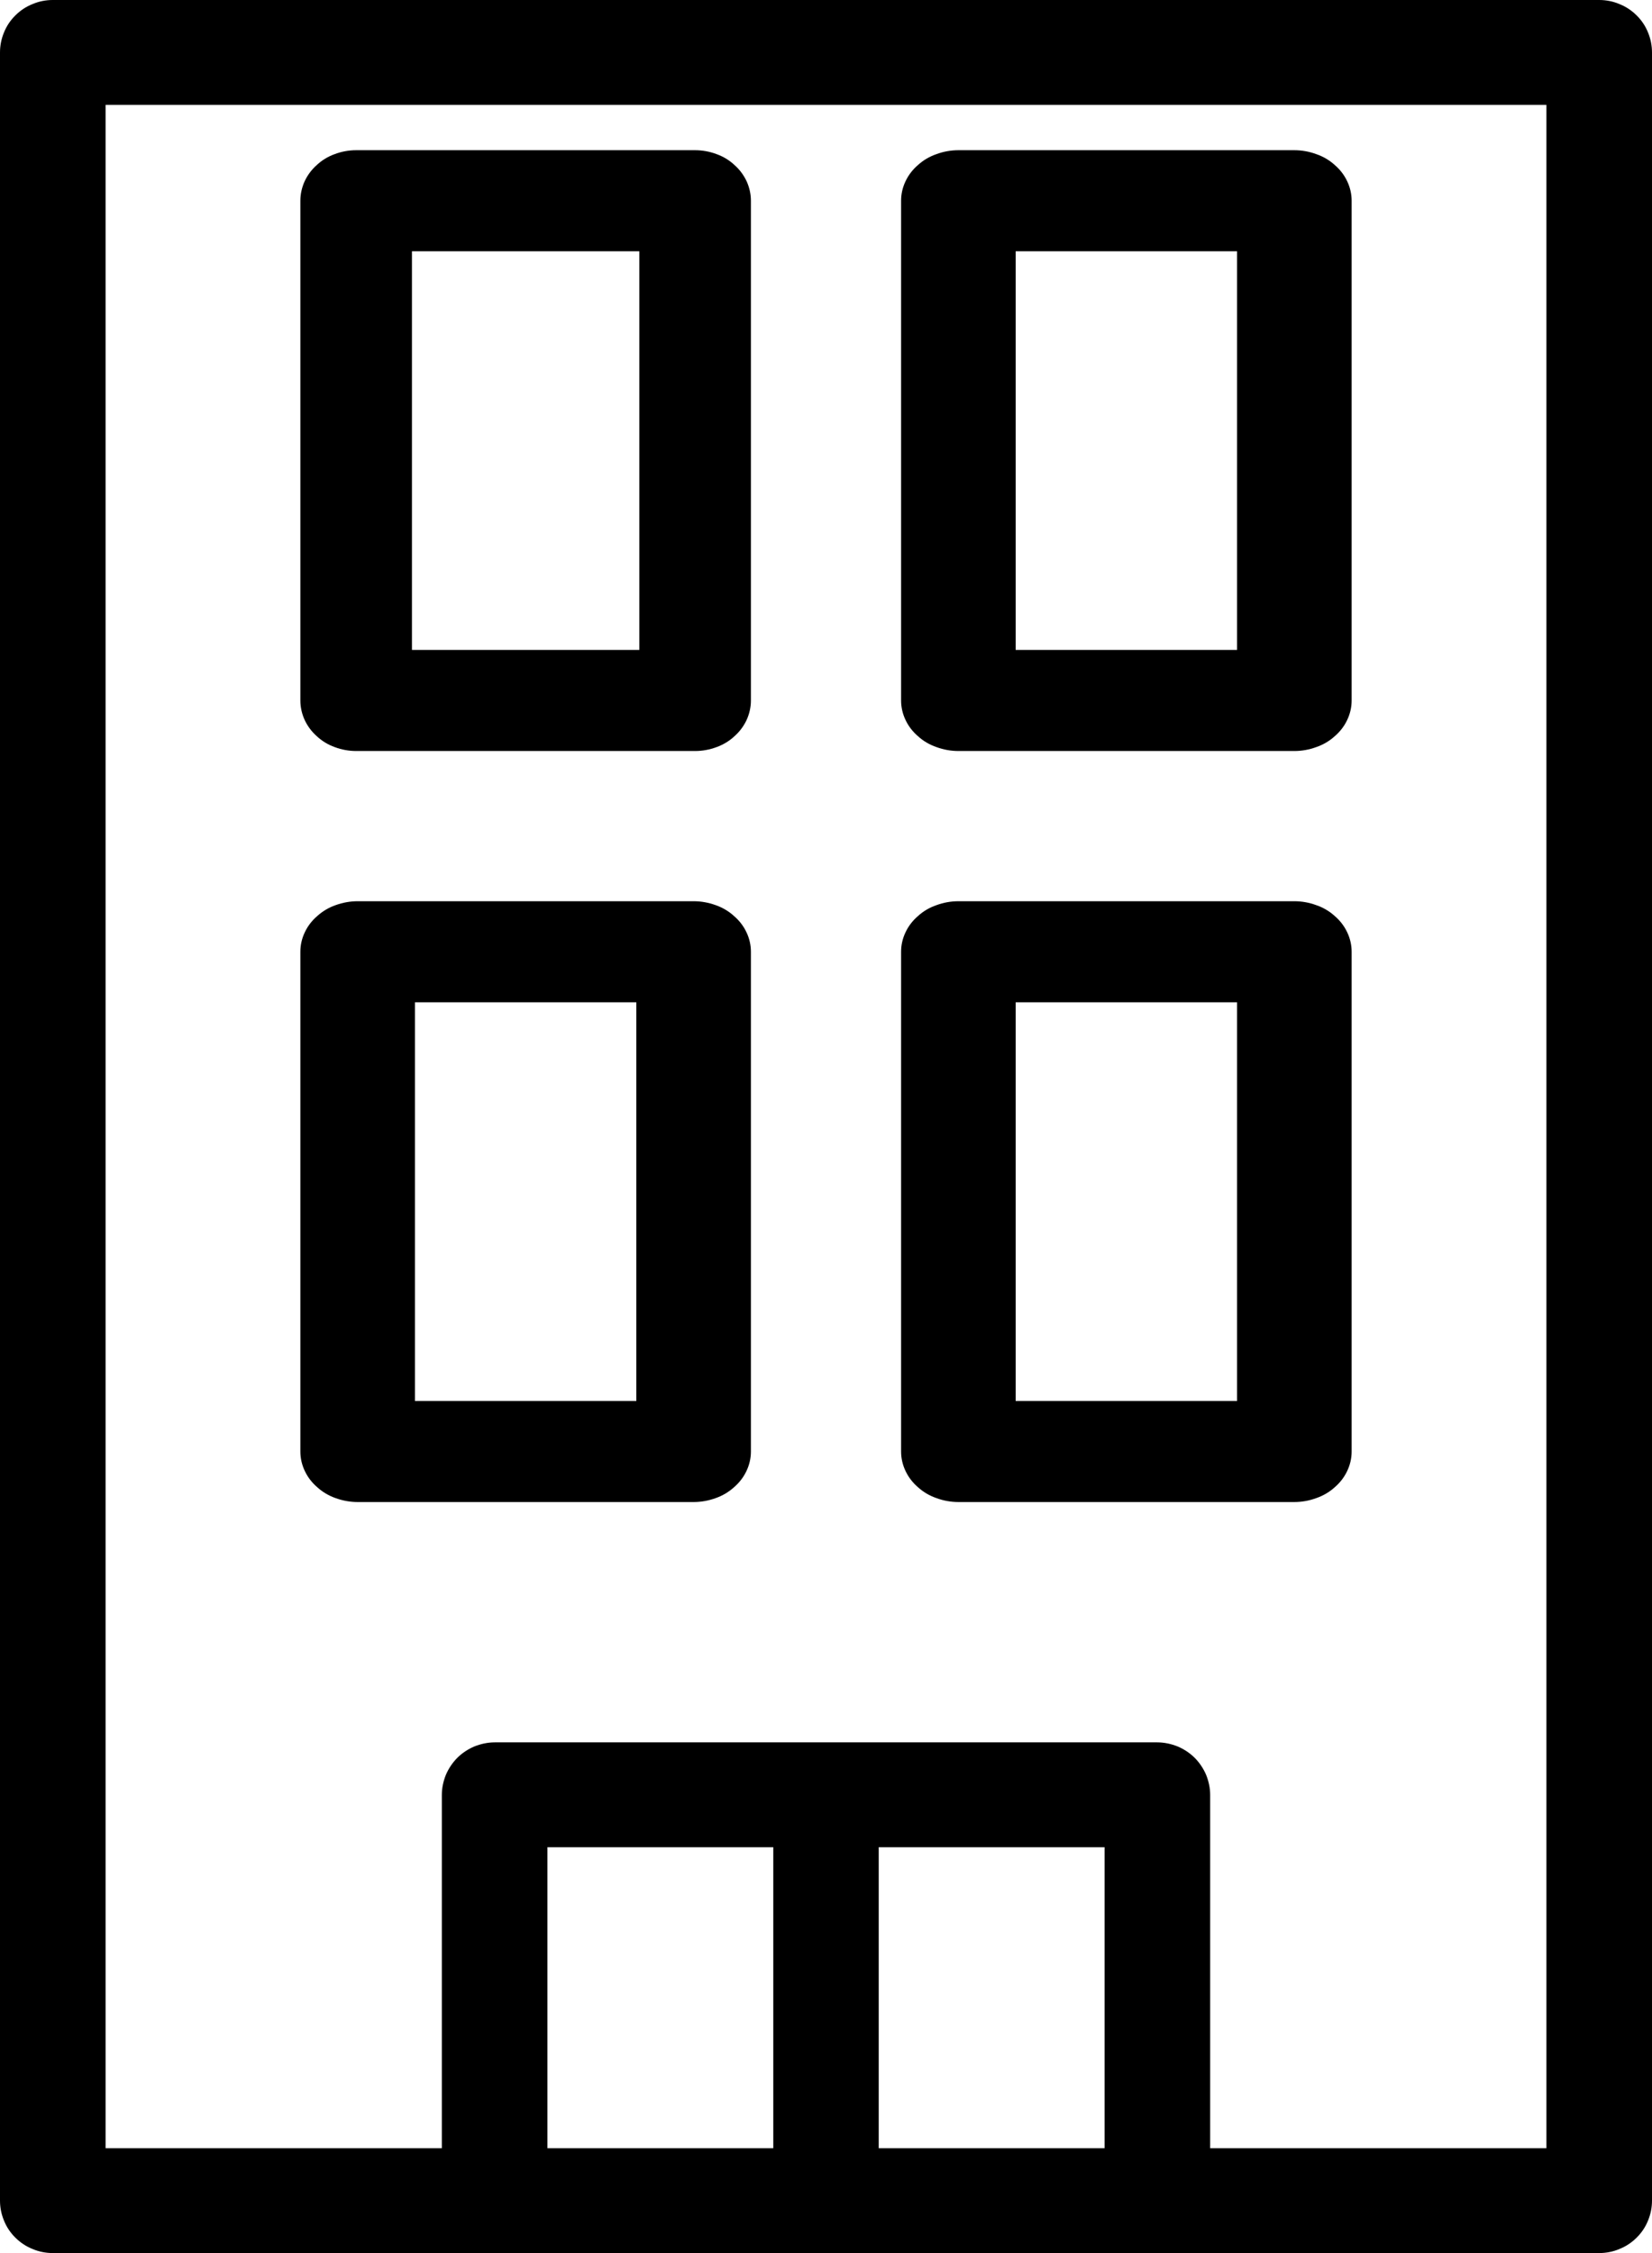 <?xml version="1.0" encoding="UTF-8"?>
<svg width="11px" height="15px" viewBox="0 0 11 15" version="1.1" xmlns="http://www.w3.org/2000/svg" xmlns:xlink="http://www.w3.org/1999/xlink">
    <title>BB6B655D-C273-4921-BE9A-3534A8BB6311</title>
    <g id="Page-entreprise" stroke="none" stroke-width="1" fill="none" fill-rule="evenodd">
        <g id="Page-de-resultats-v1-Copy" transform="translate(-482, -514)" fill="#000000">
            <g id="liste-de-structures" transform="translate(84, 453)">
                <g id="Group" transform="translate(398, 61)">
                    <path d="M6.382,6 C6.332,6 6.282,6.009 6.236,6.026 C6.189,6.042 6.147,6.067 6.112,6.099 C6.076,6.13 6.048,6.167 6.029,6.208 C6.01,6.248 6,6.292 6,6.336 L6,9.664 C6,9.708 6.01,9.752 6.029,9.792 C6.048,9.833 6.076,9.87 6.112,9.901 C6.147,9.933 6.189,9.958 6.236,9.974 C6.282,9.991 6.332,10 6.382,10 L8.618,10 C8.668,10 8.718,9.991 8.764,9.974 C8.811,9.958 8.853,9.933 8.888,9.901 C8.924,9.87 8.952,9.833 8.971,9.792 C8.99,9.752 9,9.708 9,9.664 L9,6.336 C9,6.292 8.99,6.248 8.971,6.208 C8.952,6.167 8.924,6.13 8.888,6.099 C8.853,6.067 8.811,6.042 8.764,6.026 C8.718,6.009 8.668,6 8.618,6 L6.382,6 Z M6.763,6.673 L8.237,6.673 L8.237,9.327 L6.763,9.327 L6.763,6.673 Z" id="Shape"></path>
                    <path d="M2.381,6 C2.332,6 2.282,6.009 2.235,6.026 C2.189,6.042 2.147,6.067 2.112,6.099 C2.076,6.13 2.048,6.167 2.029,6.208 C2.01,6.248 2,6.292 2,6.336 L2,9.664 C2,9.708 2.01,9.752 2.029,9.792 C2.048,9.833 2.076,9.87 2.112,9.901 C2.147,9.933 2.189,9.958 2.235,9.974 C2.282,9.991 2.332,10 2.381,10 L4.619,10 C4.668,10 4.718,9.991 4.765,9.974 C4.811,9.958 4.853,9.933 4.888,9.901 C4.924,9.87 4.952,9.833 4.971,9.792 C4.99,9.752 5,9.708 5,9.664 L5,6.336 C5,6.292 4.99,6.248 4.971,6.208 C4.952,6.167 4.924,6.13 4.888,6.099 C4.853,6.067 4.811,6.042 4.765,6.026 C4.718,6.009 4.668,6 4.619,6 L2.381,6 Z M2.763,6.673 L4.237,6.673 L4.237,9.327 L2.763,9.327 L2.763,6.673 Z" id="Shape"></path>
                    <path d="M6.382,1 C6.332,1 6.282,1.009 6.236,1.026 C6.189,1.042 6.147,1.067 6.112,1.099 C6.076,1.13 6.048,1.167 6.029,1.208 C6.01,1.248 6,1.292 6,1.336 L6,4.664 C6,4.708 6.01,4.752 6.029,4.792 C6.048,4.833 6.076,4.87 6.112,4.901 C6.147,4.933 6.189,4.958 6.236,4.974 C6.282,4.991 6.332,5 6.382,5 L8.618,5 C8.668,5 8.718,4.991 8.764,4.974 C8.811,4.958 8.853,4.933 8.888,4.901 C8.924,4.87 8.952,4.833 8.971,4.792 C8.99,4.752 9,4.708 9,4.664 L9,1.336 C9,1.292 8.99,1.248 8.971,1.208 C8.952,1.167 8.924,1.13 8.888,1.099 C8.853,1.067 8.811,1.042 8.764,1.026 C8.718,1.009 8.668,1 8.618,1 L6.382,1 Z M6.763,1.673 L8.237,1.673 L8.237,4.327 L6.763,4.327 L6.763,1.673 Z" id="Shape"></path>
                    <path d="M2.372,1 C2.323,1 2.274,1.009 2.229,1.026 C2.184,1.042 2.143,1.067 2.109,1.099 C2.074,1.13 2.047,1.167 2.028,1.208 C2.01,1.248 2,1.292 2,1.336 L2,4.664 C2,4.708 2.01,4.752 2.028,4.792 C2.047,4.833 2.074,4.87 2.109,4.901 C2.143,4.933 2.184,4.958 2.229,4.974 C2.274,4.991 2.323,5 2.372,5 L4.628,5 C4.677,5 4.726,4.991 4.771,4.974 C4.816,4.958 4.857,4.933 4.891,4.901 C4.926,4.87 4.953,4.833 4.972,4.792 C4.99,4.752 5,4.708 5,4.664 L5,1.336 C5,1.292 4.99,1.248 4.972,1.208 C4.953,1.167 4.926,1.13 4.891,1.099 C4.857,1.067 4.816,1.042 4.771,1.026 C4.726,1.009 4.677,1 4.628,1 L2.372,1 Z M2.743,1.673 L4.257,1.673 L4.257,4.327 L2.743,4.327 L2.743,1.673 Z" id="Shape"></path>
                    <path d="M0.351,0 C0.305,0 0.259,0.009 0.217,0.027 C0.174,0.044 0.135,0.07 0.103,0.102 C0.07,0.134 0.044,0.173 0.027,0.215 C0.009,0.258 0,0.303 0,0.349 L0,14.651 C0,14.697 0.009,14.742 0.027,14.785 C0.044,14.827 0.07,14.866 0.103,14.898 C0.135,14.93 0.174,14.956 0.217,14.973 C0.259,14.991 0.305,15 0.351,15 L10.649,15 C10.695,15 10.741,14.991 10.783,14.973 C10.826,14.956 10.865,14.93 10.897,14.898 C10.93,14.866 10.956,14.827 10.973,14.785 C10.991,14.742 11,14.697 11,14.651 L11,0.349 C11,0.303 10.991,0.258 10.973,0.215 C10.956,0.173 10.93,0.134 10.897,0.102 C10.865,0.07 10.826,0.044 10.783,0.027 C10.741,0.009 10.695,0 10.649,0 L0.351,0 Z M0.703,0.698 L10.297,0.698 L10.297,14.302 L8.058,14.302 L8.058,11.949 C8.058,11.904 8.048,11.858 8.031,11.816 C8.013,11.774 7.987,11.735 7.955,11.703 C7.922,11.67 7.883,11.645 7.841,11.627 C7.798,11.61 7.752,11.6 7.706,11.6 L3.294,11.6 C3.248,11.6 3.202,11.61 3.159,11.627 C3.117,11.645 3.078,11.67 3.045,11.703 C3.013,11.735 2.987,11.774 2.969,11.816 C2.952,11.858 2.942,11.904 2.942,11.949 L2.942,14.302 L0.703,14.302 L0.703,0.698 Z M3.645,12.298 L5.149,12.298 L5.149,14.302 L3.645,14.302 L3.645,12.298 Z M5.851,12.298 L7.355,12.298 L7.355,14.302 L5.851,14.302 L5.851,12.298 Z" id="Shape"></path>
                </g>
            </g>
        </g>
    </g>
</svg>